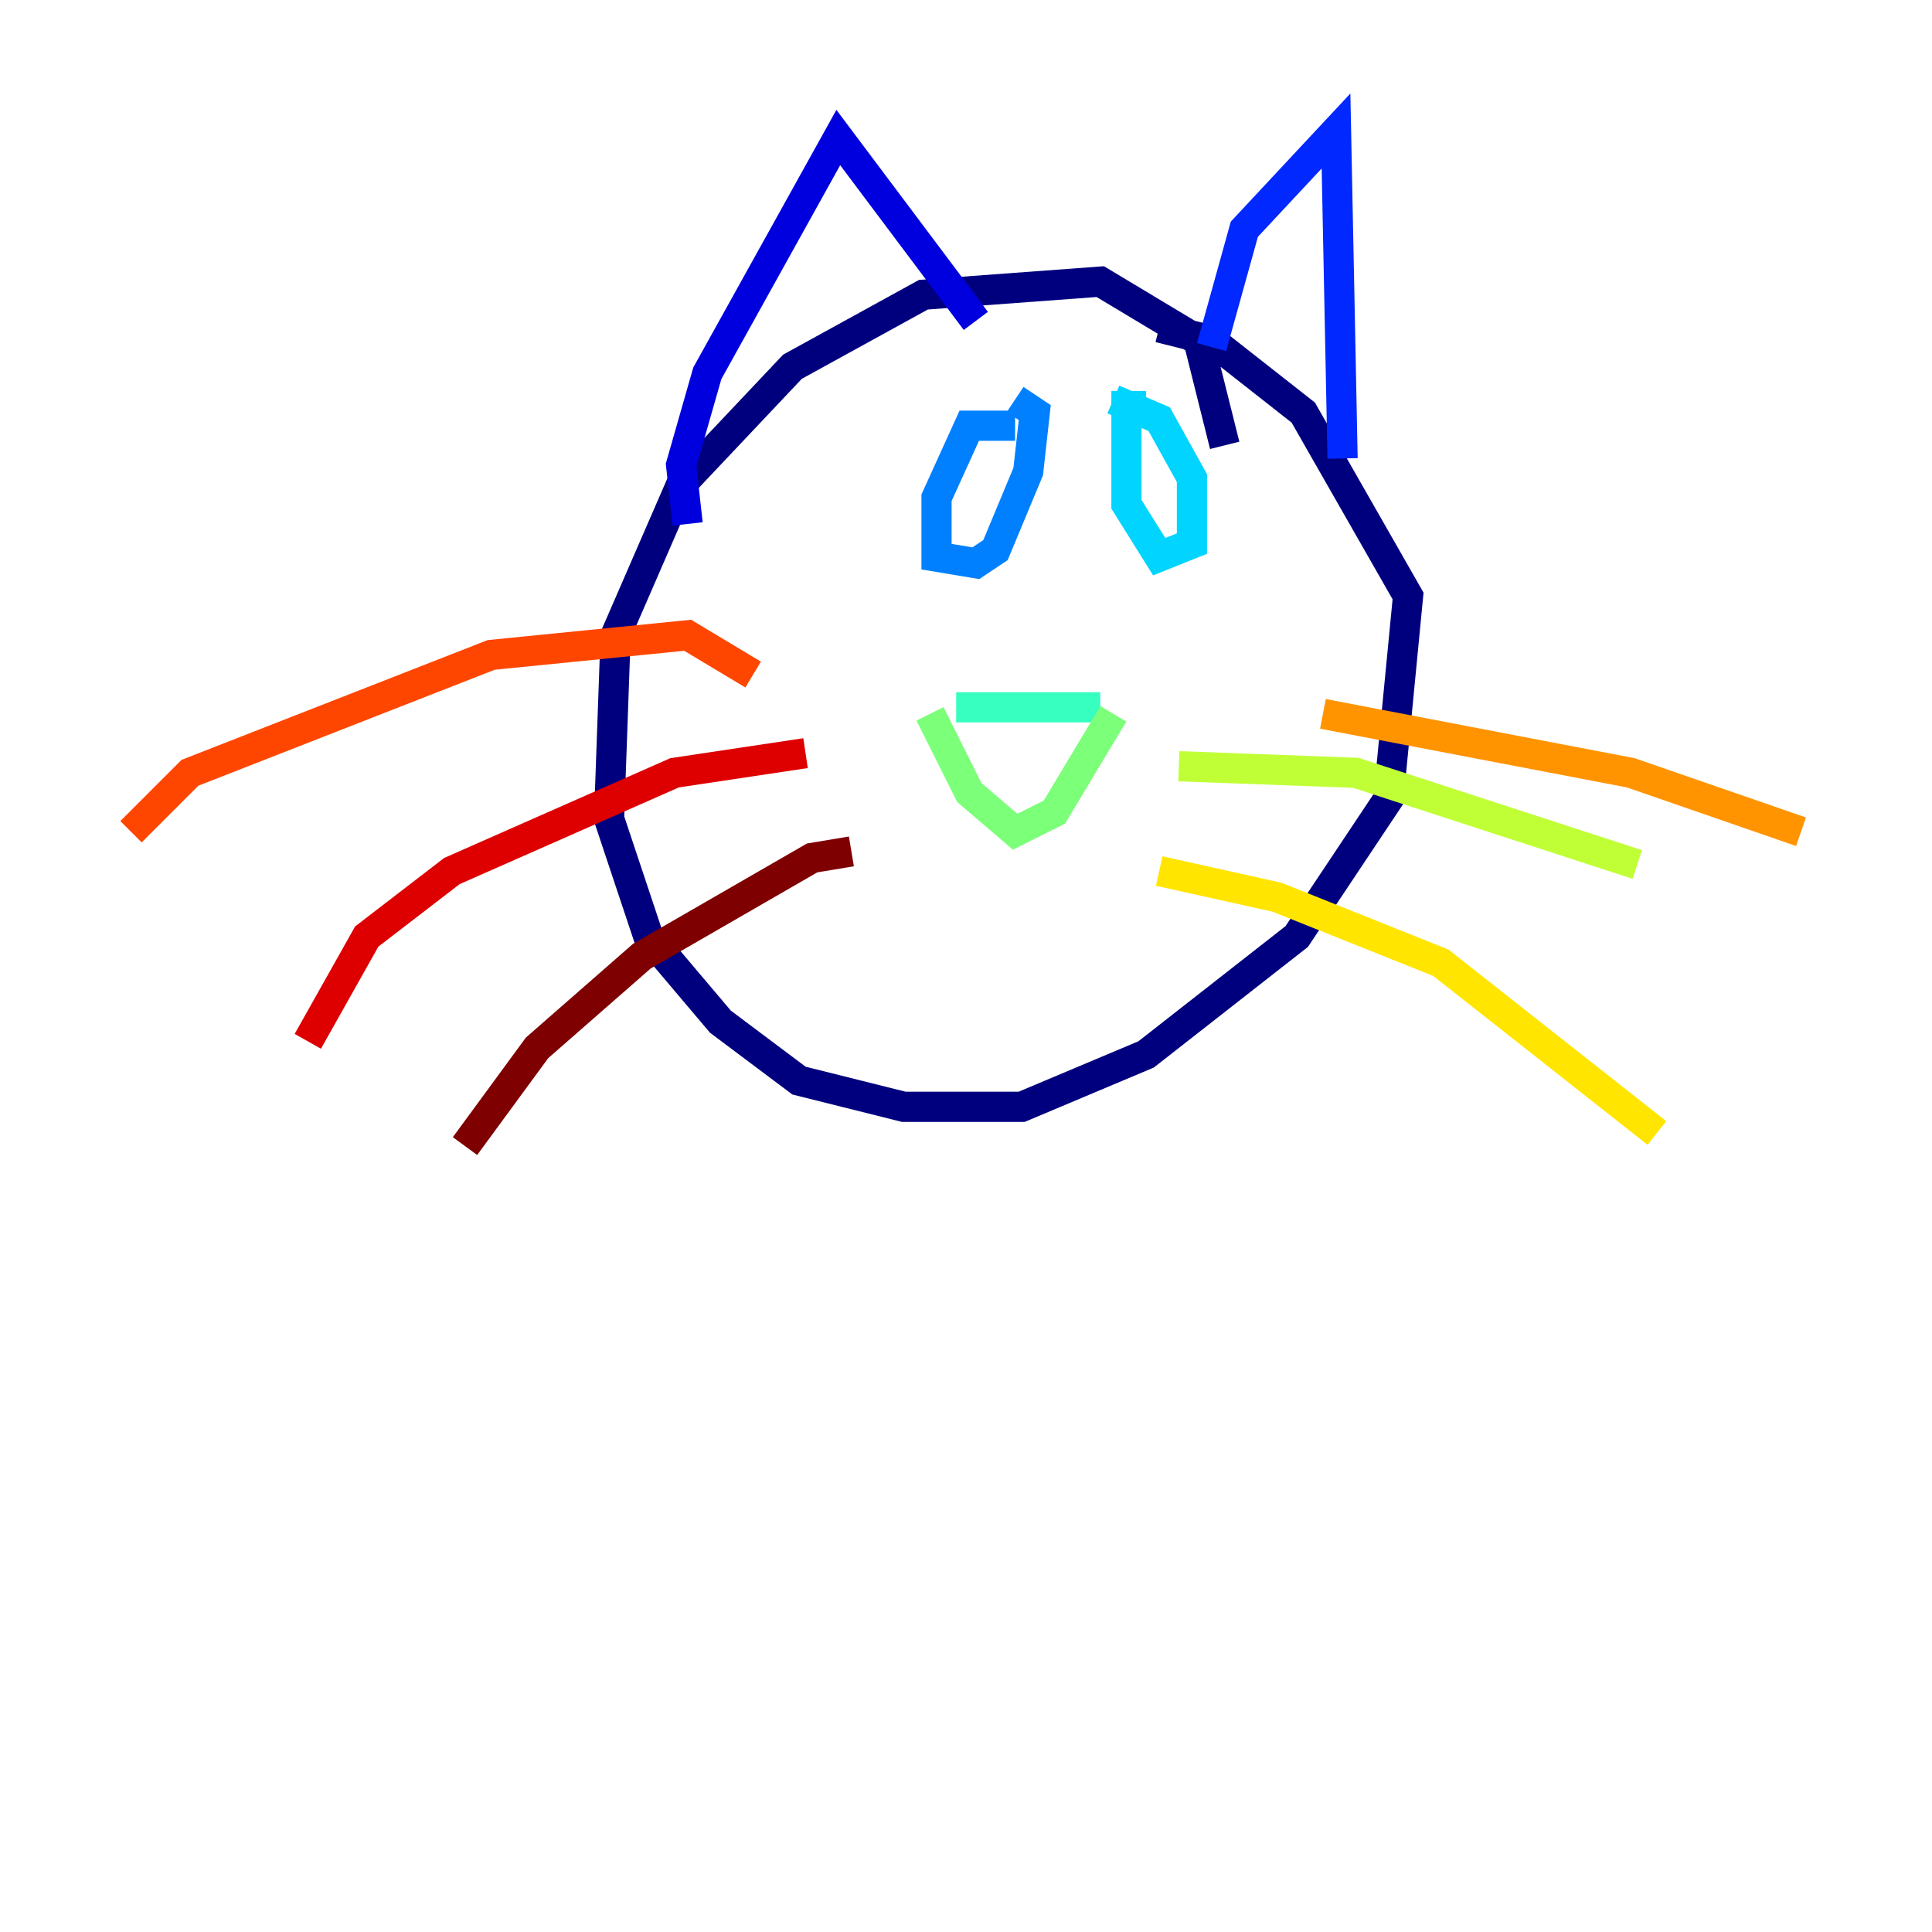 <?xml version="1.0" encoding="utf-8" ?>
<svg baseProfile="tiny" height="128" version="1.2" viewBox="0,0,128,128" width="128" xmlns="http://www.w3.org/2000/svg" xmlns:ev="http://www.w3.org/2001/xml-events" xmlns:xlink="http://www.w3.org/1999/xlink"><defs /><polyline fill="none" points="81.139,29.505 79.403,22.563 72.895,18.658 61.18,19.525 52.502,24.298 45.125,32.108 40.786,42.088 40.352,54.237 42.956,62.047 47.729,67.688 52.936,71.593 59.878,73.329 67.688,73.329 75.932,69.858 85.912,62.047 91.986,52.936 93.288,39.485 86.346,27.336 80.271,22.563 76.8,21.695" stroke="#00007f" stroke-width="2" /><polyline fill="none" points="45.559,34.712 45.125,30.807 46.861,24.732 55.539,9.112 64.651,21.261" stroke="#0000de" stroke-width="2" /><polyline fill="none" points="80.271,22.997 82.441,15.186 88.515,8.678 88.949,30.373" stroke="#0028ff" stroke-width="2" /><polyline fill="none" points="67.254,28.203 64.217,28.203 62.047,32.976 62.047,36.881 64.651,37.315 65.953,36.447 68.122,31.241 68.556,27.336 67.254,26.468" stroke="#0080ff" stroke-width="2" /><polyline fill="none" points="75.932,26.902 74.63,26.902 74.63,33.41 76.8,36.881 78.969,36.014 78.969,31.675 76.8,27.77 73.763,26.468" stroke="#00d4ff" stroke-width="2" /><polyline fill="none" points="63.349,46.861 72.895,46.861" stroke="#36ffc0" stroke-width="2" /><polyline fill="none" points="61.614,47.295 64.217,52.502 67.254,55.105 69.858,53.803 73.763,47.295" stroke="#7cff79" stroke-width="2" /><polyline fill="none" points="78.102,50.766 89.817,51.2 108.475,57.275" stroke="#c0ff36" stroke-width="2" /><polyline fill="none" points="76.8,57.709 84.61,59.444 95.458,63.783 109.776,75.064" stroke="#ffe500" stroke-width="2" /><polyline fill="none" points="87.647,47.295 108.041,51.2 119.322,55.105" stroke="#ff9400" stroke-width="2" /><polyline fill="none" points="49.898,44.691 45.559,42.088 32.542,43.39 12.583,51.2 8.678,55.105" stroke="#ff4600" stroke-width="2" /><polyline fill="none" points="53.37,49.898 44.691,51.2 29.939,57.709 24.298,62.047 20.393,68.99" stroke="#de0000" stroke-width="2" /><polyline fill="none" points="56.407,56.407 53.803,56.841 42.522,63.349 35.58,69.424 30.807,75.932" stroke="#7f0000" stroke-width="2" /></svg>